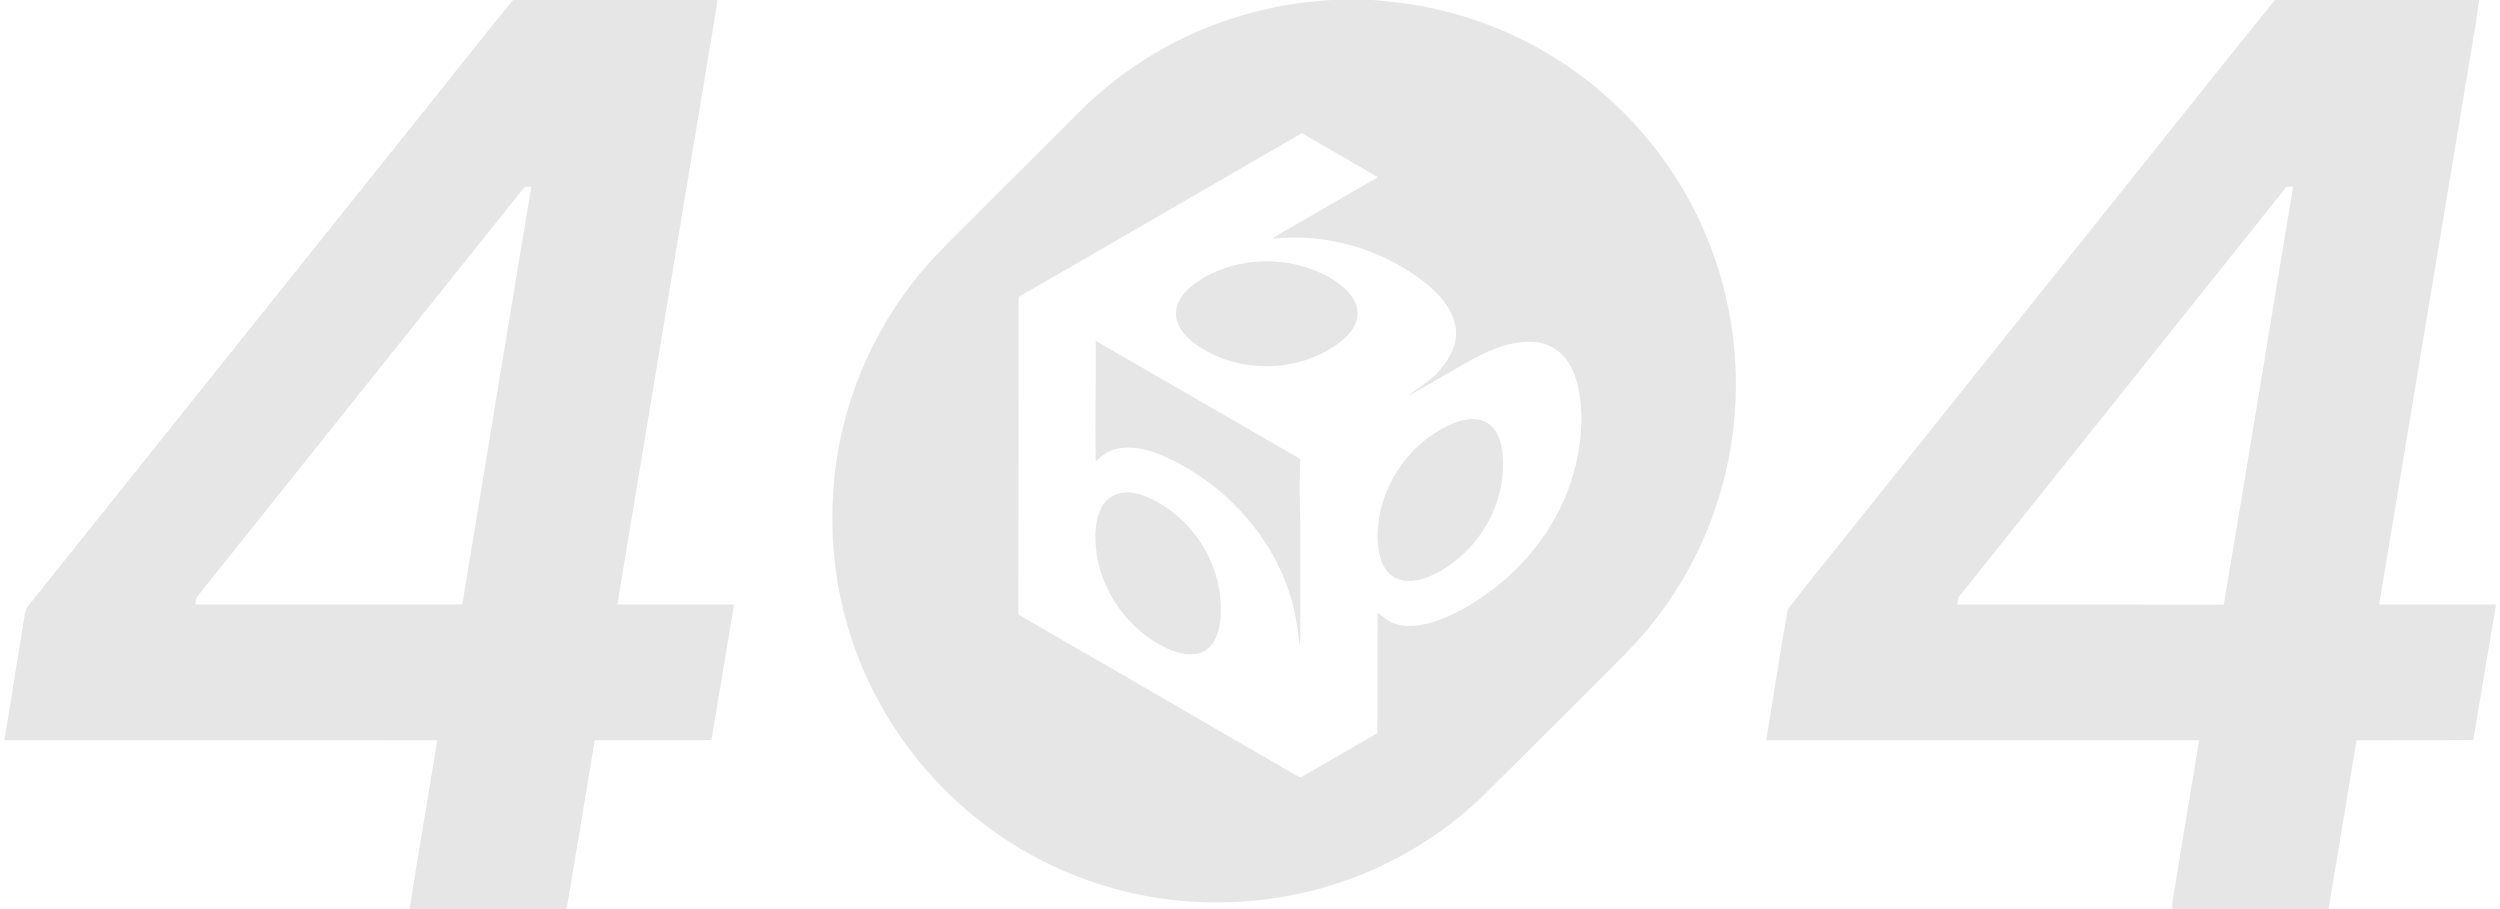 <svg width="440" height="160" viewBox="0 0 440 160" fill="none" xmlns="http://www.w3.org/2000/svg">
<g clip-path="url(#clip0_7533_142404)">
<path d="M90.314 0H126.241C126.164 1.178 125.93 2.339 125.738 3.501C120.043 37.798 114.325 72.093 108.652 106.394C115.498 106.41 122.34 106.384 129.185 106.403C127.888 114.365 126.536 122.314 125.2 130.269C118.361 130.288 111.519 130.266 104.677 130.278C103.018 140.186 101.407 150.099 99.722 160H72.072C73.654 150.086 75.349 140.189 76.969 130.282C51.574 130.269 26.176 130.282 0.781 130.275C1.902 123.107 3.113 115.952 4.254 108.787C4.382 108.035 4.42 107.206 4.974 106.621C29.405 76.099 53.804 45.555 78.231 15.03C82.264 10.026 86.204 4.944 90.314 0ZM92.348 32.877C73.17 56.851 54.022 80.851 34.844 104.829C34.428 105.238 34.498 105.862 34.376 106.39C50.04 106.387 65.707 106.438 81.371 106.365C85.371 81.859 89.459 57.366 93.508 32.867C93.216 32.87 92.639 32.874 92.348 32.877Z" fill="black" fill-opacity="0.1"/>
<path d="M234.404 0H241.669C245.41 0.32 249.145 0.768 252.803 1.619C263.614 4.042 273.8 9.181 282.148 16.458C290.726 23.872 297.424 33.466 301.328 44.115C305.393 55.117 306.546 67.178 304.599 78.746C302.786 89.766 298.18 100.32 291.293 109.123C288.935 112.182 286.238 114.96 283.49 117.667C275.735 125.389 268.044 133.174 260.215 140.826C251.948 148.534 241.688 154.093 230.707 156.81C219.608 159.581 207.804 159.514 196.747 156.576C186.429 153.853 176.785 148.634 168.876 141.472C160.054 133.558 153.353 123.293 149.74 112.003C146.745 102.842 145.88 93.046 146.908 83.482C148.452 69.504 154.542 56.083 164.039 45.702C167.223 42.275 170.622 39.056 173.902 35.722C179.238 30.387 184.584 25.062 189.918 19.725C193.922 15.741 198.413 12.237 203.275 9.36C212.686 3.763 223.478 0.589 234.404 0ZM179.274 52.25C179.299 70.886 179.216 89.523 179.238 108.16C184.886 111.472 190.562 114.739 196.25 117.987C207.1 124.304 217.965 130.602 228.843 136.874C233.372 134.275 237.883 131.638 242.405 129.03C242.495 121.962 242.345 114.893 242.482 107.824C243.379 108.451 244.151 109.293 245.215 109.658C247.736 110.634 250.526 110.067 253.002 109.229C256.461 107.984 259.632 106.035 262.573 103.85C267.269 100.301 271.25 95.776 274.011 90.573C276.853 85.277 278.336 79.277 278.342 73.27C278.185 69.968 277.836 66.47 275.937 63.658C274.614 61.61 272.263 60.256 269.818 60.192C265.456 59.93 261.381 61.933 257.698 64.045C254.392 65.946 251.115 67.901 247.752 69.699C249.398 68.39 251.262 67.347 252.771 65.866C254.683 63.786 256.461 61.184 256.256 58.224C255.997 54.848 253.655 52.083 251.144 50.01C243.575 43.923 233.568 40.934 223.894 42.029C224.246 41.779 224.608 41.542 224.98 41.315C230.826 37.949 236.653 34.557 242.498 31.19C238.072 28.557 233.577 26.042 229.128 23.446C212.491 33.014 195.927 42.714 179.274 52.25Z" fill="black" fill-opacity="0.1"/>
<path d="M400.395 0H436.328C435.444 6.426 434.23 12.806 433.218 19.213C428.391 48.272 423.547 77.328 418.736 106.387C425.575 106.413 432.417 106.39 439.259 106.4V106.678C437.904 114.528 436.616 122.39 435.303 130.25C428.455 130.32 421.606 130.246 414.758 130.285C413.108 140.189 411.474 150.096 409.818 160H382.357C382.159 159.04 382.463 158.083 382.607 157.139C384.084 148.186 385.58 139.235 387.05 130.278C361.652 130.272 336.254 130.282 310.855 130.275C312.118 122.602 313.287 114.906 314.645 107.254C318.418 102.291 322.429 97.491 326.292 92.592C343.551 71.002 360.813 49.418 378.075 27.837C385.525 18.566 392.877 9.216 400.395 0ZM402.429 32.874C383.267 56.851 364.115 80.835 344.95 104.81C344.508 105.222 344.576 105.85 344.479 106.394C360.118 106.416 375.752 106.374 391.387 106.416C395.513 81.91 399.527 57.386 403.585 32.867C403.297 32.87 402.717 32.874 402.429 32.874Z" fill="black" fill-opacity="0.1"/>
<path d="M219.346 46.265C224.859 45.423 230.756 46.518 235.369 49.727C237.05 50.927 238.716 52.575 238.921 54.745C239.113 56.911 237.662 58.802 236.038 60.066C228.751 65.785 217.7 65.922 210.24 60.447C208.699 59.276 207.245 57.705 206.995 55.705C206.751 53.65 208.026 51.778 209.532 50.511C212.312 48.198 215.794 46.825 219.346 46.265Z" fill="black" fill-opacity="0.1"/>
<path d="M192.852 59.994C204.345 66.621 215.831 73.258 227.318 79.895C227.827 80.221 228.443 80.433 228.843 80.906C228.715 84.33 228.708 87.767 228.846 91.194C228.827 97.485 228.865 103.777 228.859 110.065C228.814 111.223 228.939 112.391 228.747 113.54C228.324 109.908 227.754 106.26 226.408 102.836C222.789 93.111 215.053 85.159 205.748 80.679C202.737 79.303 199.268 78.164 195.968 79.146C194.719 79.466 193.832 80.426 192.839 81.175C192.746 74.112 192.874 67.053 192.852 59.994Z" fill="black" fill-opacity="0.1"/>
<path d="M256.807 74.135C258.646 73.555 260.93 73.514 262.419 74.922C264.043 76.467 264.431 78.842 264.521 80.979C264.892 89.51 259.565 97.888 251.794 101.366C249.792 102.237 247.307 102.749 245.324 101.555C243.434 100.4 242.71 98.087 242.534 95.994C241.736 86.647 247.941 77.187 256.807 74.135Z" fill="black" fill-opacity="0.1"/>
<path d="M197.154 86.793C199.547 86.323 201.918 87.344 203.958 88.502C209.765 91.849 213.888 97.977 214.714 104.633C214.961 106.991 214.996 109.452 214.211 111.721C213.68 113.295 212.434 114.726 210.742 115.049C208.212 115.523 205.739 114.415 203.599 113.177C197.853 109.747 193.756 103.625 192.942 96.969C192.689 94.467 192.654 91.791 193.785 89.478C194.425 88.134 195.675 87.075 197.154 86.793Z" fill="black" fill-opacity="0.1"/>
</g>
<defs>
<clipPath id="clip0_7533_142404">
<rect width="438.518" height="160" fill="white" transform="translate(0.74)"/>
</clipPath>
</defs>
</svg>
